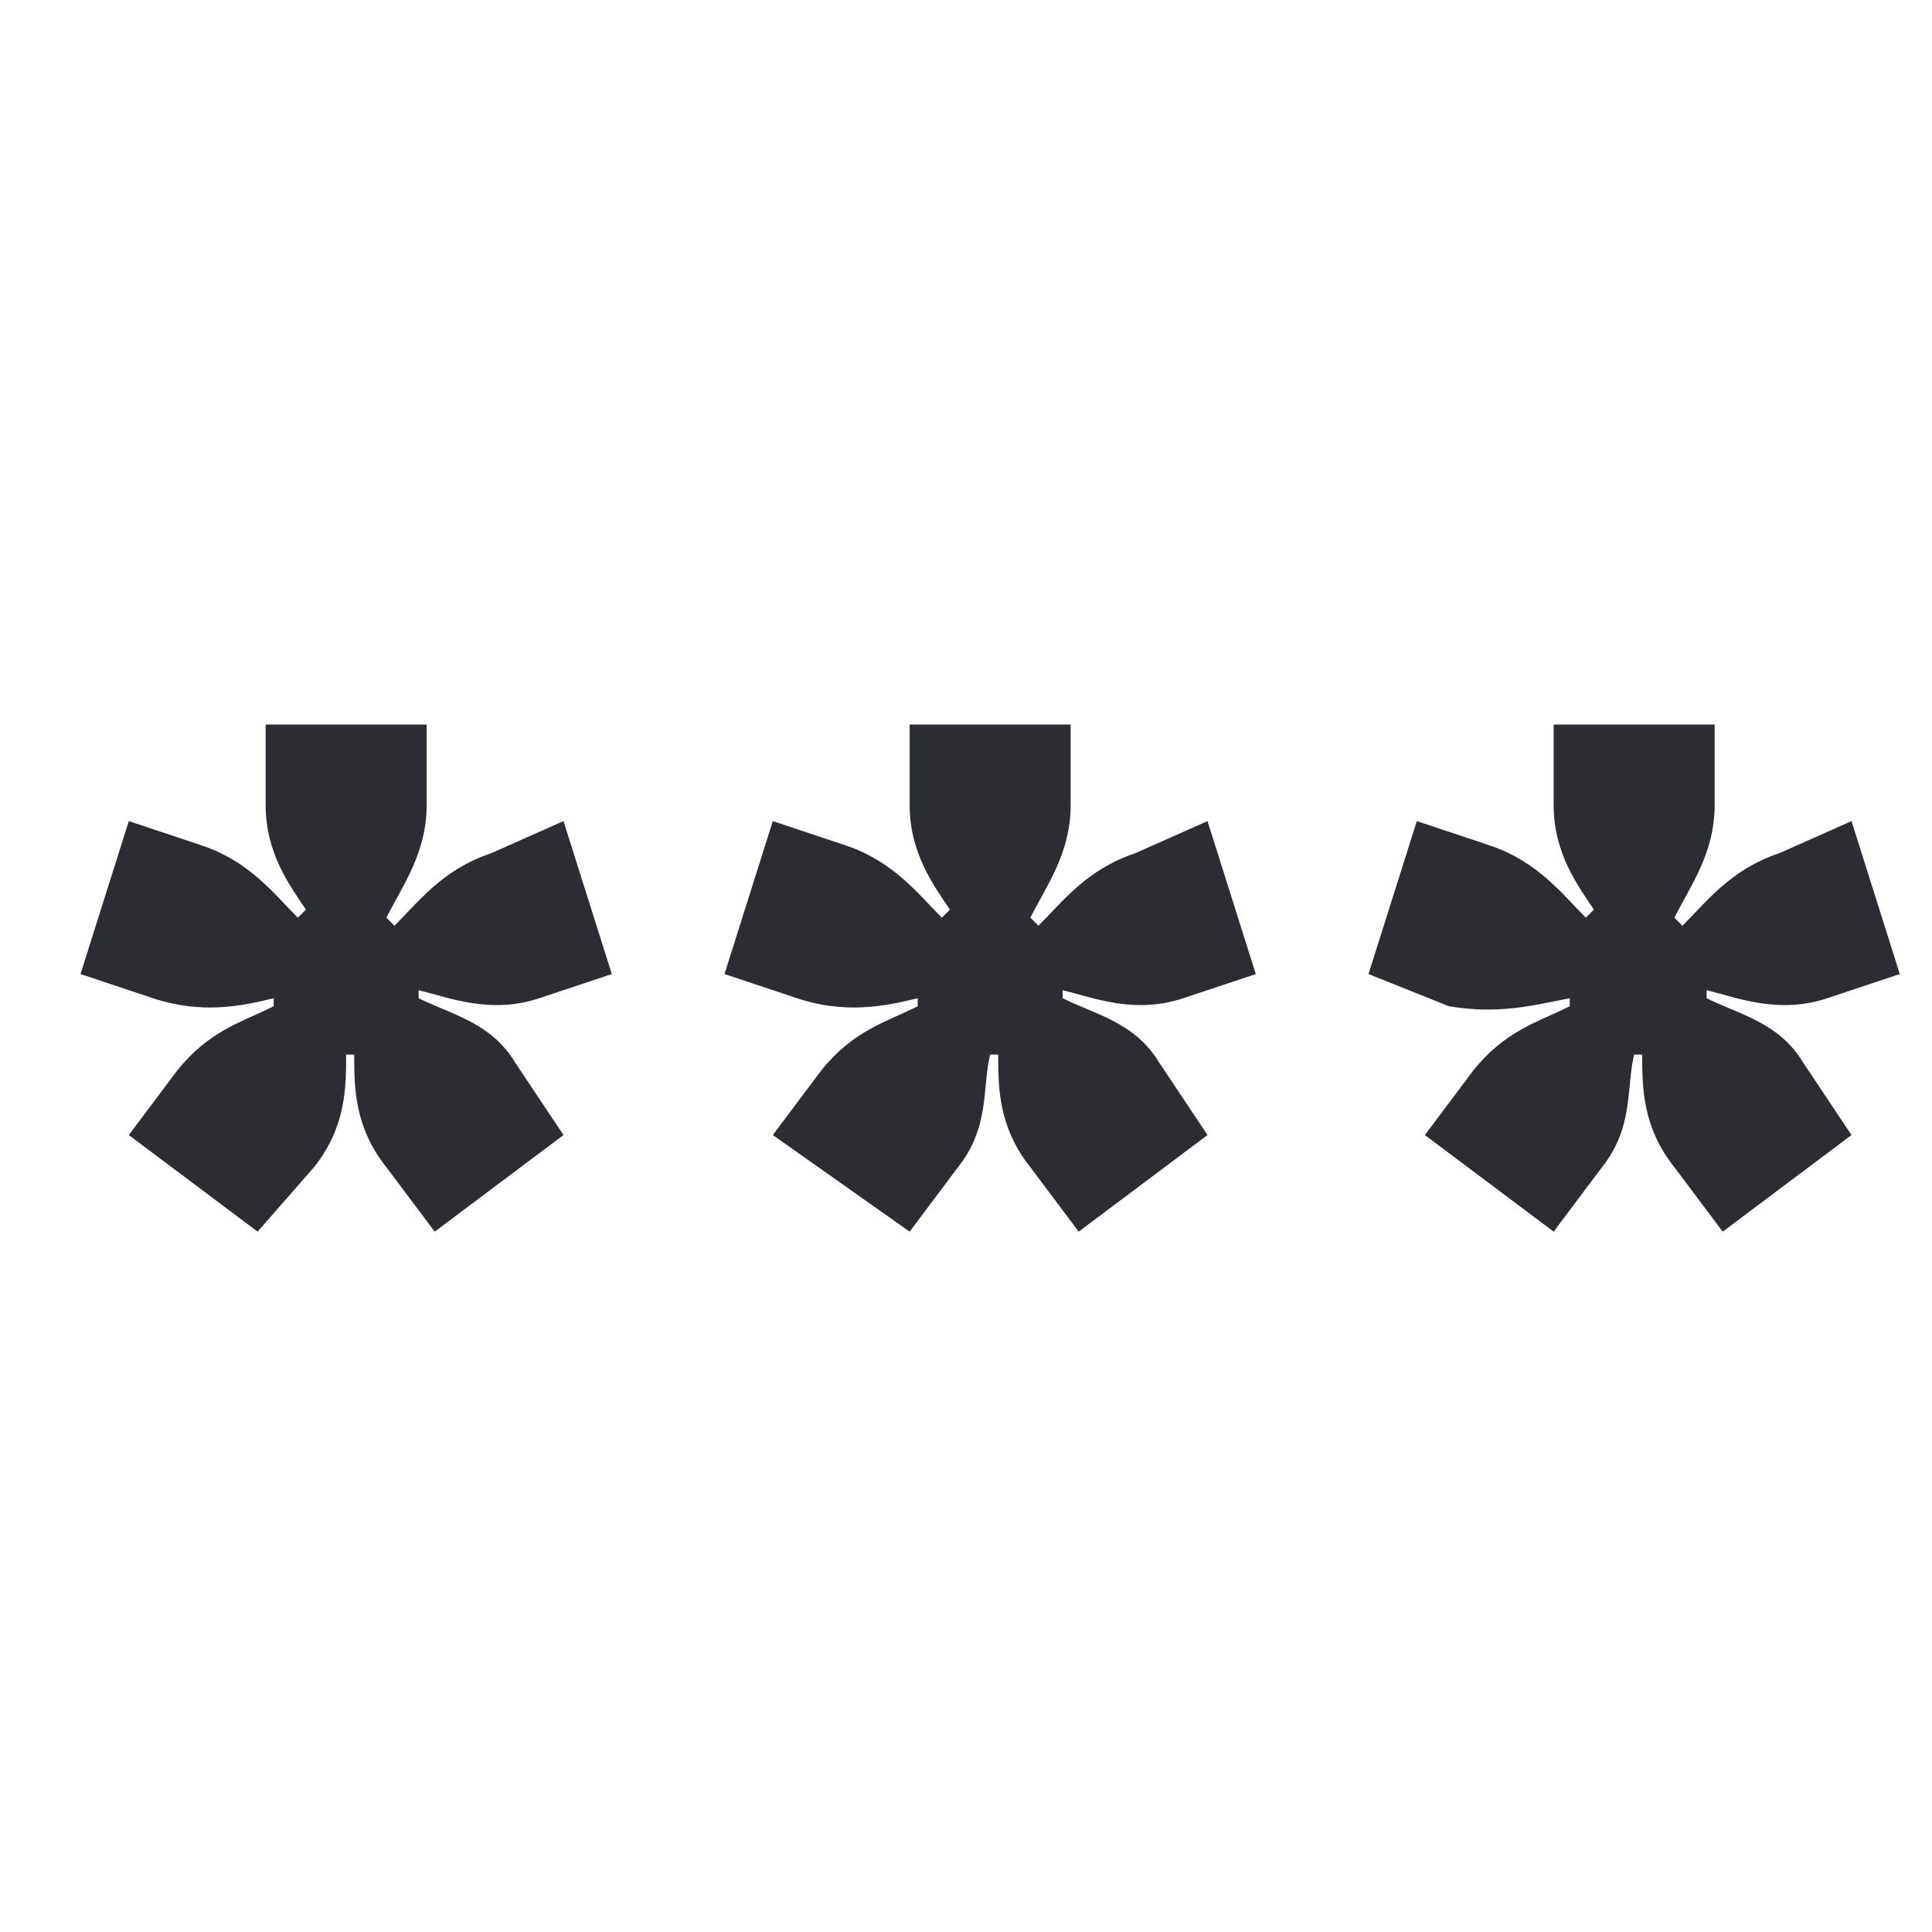 <svg width="24" height="24" viewBox="0 0 24 24" fill="none" xmlns="http://www.w3.org/2000/svg">
<path d="M23 14.1L21.4 15.3L20.8 14.5C20.4 14 20.4 13.5 20.4 13.1H20.3C20.2 13.5 20.3 14 19.9 14.5L19.3 15.3L17.7 14.1L18.3 13.3C18.7 12.8 19.1 12.7 19.5 12.5V12.4C19 12.5 18.6 12.6 18 12.5L17 12.1L17.6 10.2L18.5 10.5C19.1 10.7 19.4 11.1 19.7 11.4L19.8 11.3C19.6 11 19.3 10.6 19.3 10V9H21.3V10C21.3 10.6 21 11 20.8 11.4L20.9 11.5C21.2 11.2 21.5 10.8 22.1 10.6L23 10.2L23.6 12.1L22.7 12.4C22.1 12.6 21.6 12.4 21.2 12.3V12.4C21.6 12.6 22.1 12.7 22.4 13.2L23 14.1ZM15 14.1L13.4 15.3L12.8 14.5C12.4 14 12.4 13.5 12.4 13.1H12.3C12.2 13.5 12.3 14 11.9 14.5L11.3 15.3L9.6 14.1L10.2 13.3C10.6 12.8 11 12.7 11.4 12.5V12.4C11 12.5 10.5 12.6 9.9 12.4L9 12.1L9.6 10.2L10.5 10.5C11.1 10.7 11.4 11.1 11.7 11.4L11.8 11.3C11.6 11 11.3 10.6 11.3 10V9H13.3V10C13.3 10.6 13 11 12.8 11.4L12.9 11.5C13.2 11.2 13.5 10.8 14.1 10.6L15 10.2L15.6 12.1L14.7 12.4C14.1 12.6 13.6 12.4 13.2 12.3V12.4C13.6 12.6 14.1 12.7 14.4 13.2L15 14.1ZM7 14.1L5.4 15.3L4.8 14.5C4.4 14 4.4 13.5 4.4 13.1H4.3C4.3 13.5 4.3 14 3.9 14.5L3.2 15.3L1.6 14.1L2.2 13.3C2.6 12.8 3 12.7 3.4 12.5V12.4C3 12.5 2.5 12.6 1.9 12.4L1 12.1L1.6 10.2L2.5 10.5C3.1 10.7 3.4 11.1 3.7 11.4L3.8 11.3C3.6 11 3.3 10.6 3.3 10V9H5.3V10C5.3 10.6 5 11 4.8 11.4L4.9 11.5C5.2 11.2 5.5 10.8 6.1 10.6L7 10.2L7.6 12.1L6.7 12.4C6.1 12.6 5.6 12.4 5.2 12.3V12.4C5.6 12.6 6.1 12.7 6.4 13.2L7 14.1Z" fill="#2B2D33"/>
</svg>
